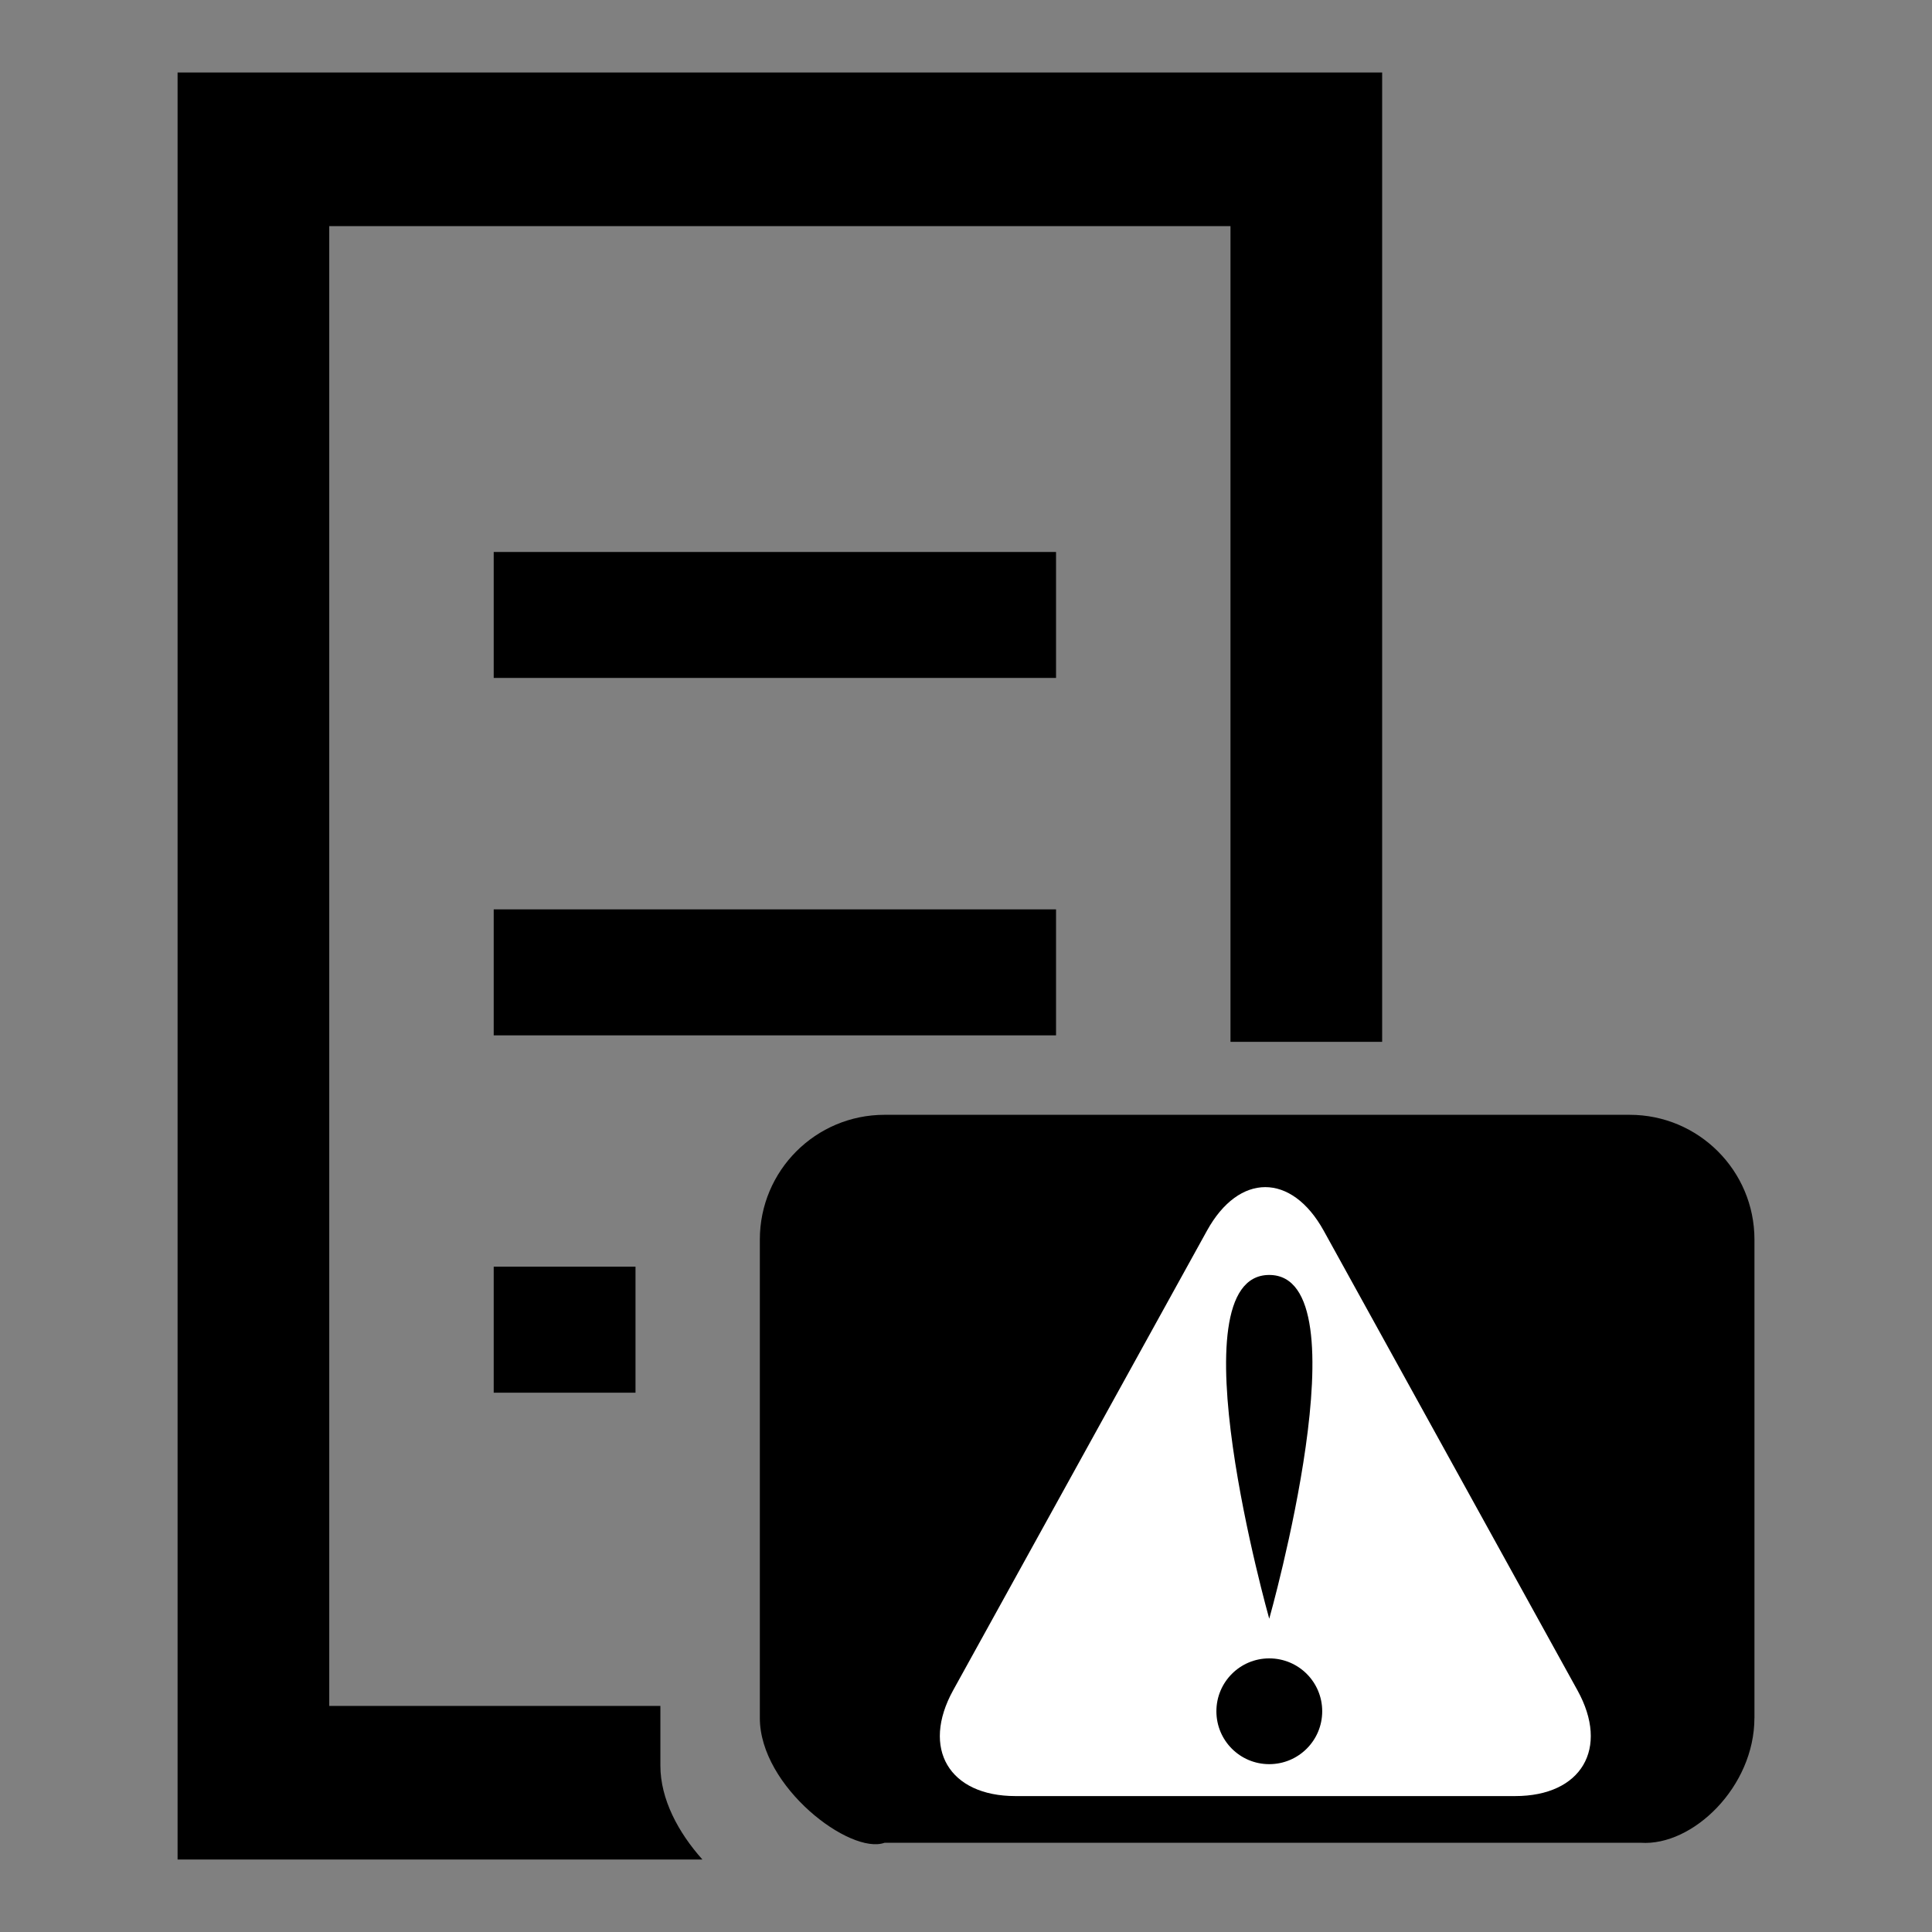 <?xml version="1.0" encoding="utf-8"?>
<!-- Generator: Adobe Illustrator 15.0.0, SVG Export Plug-In  -->
<!DOCTYPE svg PUBLIC "-//W3C//DTD SVG 1.1//EN" "http://www.w3.org/Graphics/SVG/1.1/DTD/svg11.dtd">
<svg version="1.1"
	 xmlns="http://www.w3.org/2000/svg" xmlns:xlink="http://www.w3.org/1999/xlink" xmlns:a="http://ns.adobe.com/AdobeSVGViewerExtensions/3.0/"
	 x="0px" y="0px" width="48px" height="48px" viewBox="-4.412 -1.801 48 48" enable-background="new -4.412 -1.801 48 48"
	 xml:space="preserve">
<rect x="-4.412" y="-1.801" width="48" height="48" fill="#808080" stroke="none"/>
<defs>
</defs>
<rect x="7.854" y="11.913" width="13.971" height="3.129"/>
<rect x="7.854" y="20.792" width="13.971" height="3.13"/>
<path d="M39.176,40.882c0,1.711-1.533,3.188-2.824,3.1H17.566c-0.855,0.307-3.1-1.389-3.1-3.1V28.996c0-1.713,1.386-3.1,3.1-3.1
	h18.511c1.711,0,3.1,1.387,3.1,3.1V40.882z"/>
<path d="M11.995,42.066v-1.484H3.768V3.817h22.391v20.266h3.768V0H0v44.398h13.039C12.442,43.73,11.995,42.902,11.995,42.066z"/>
<path fill="#FFFFFF" d="M28.475,28.775c-0.799-1.443-2.104-1.443-2.9,0l-6.307,11.42c-0.797,1.445-0.1,2.627,1.55,2.627h12.413
	c1.648,0,2.348-1.182,1.549-2.627L28.475,28.775z M27.122,29.875c2.414,0,0,8.541,0,8.541S24.709,29.875,27.122,29.875z
	 M27.122,42.029c-0.727,0-1.313-0.588-1.313-1.314s0.588-1.314,1.313-1.314c0.729,0,1.316,0.588,1.316,1.314
	S27.85,42.029,27.122,42.029z"/>
<rect x="7.854" y="29.669" width="3.523" height="3.131"/>
</svg>
